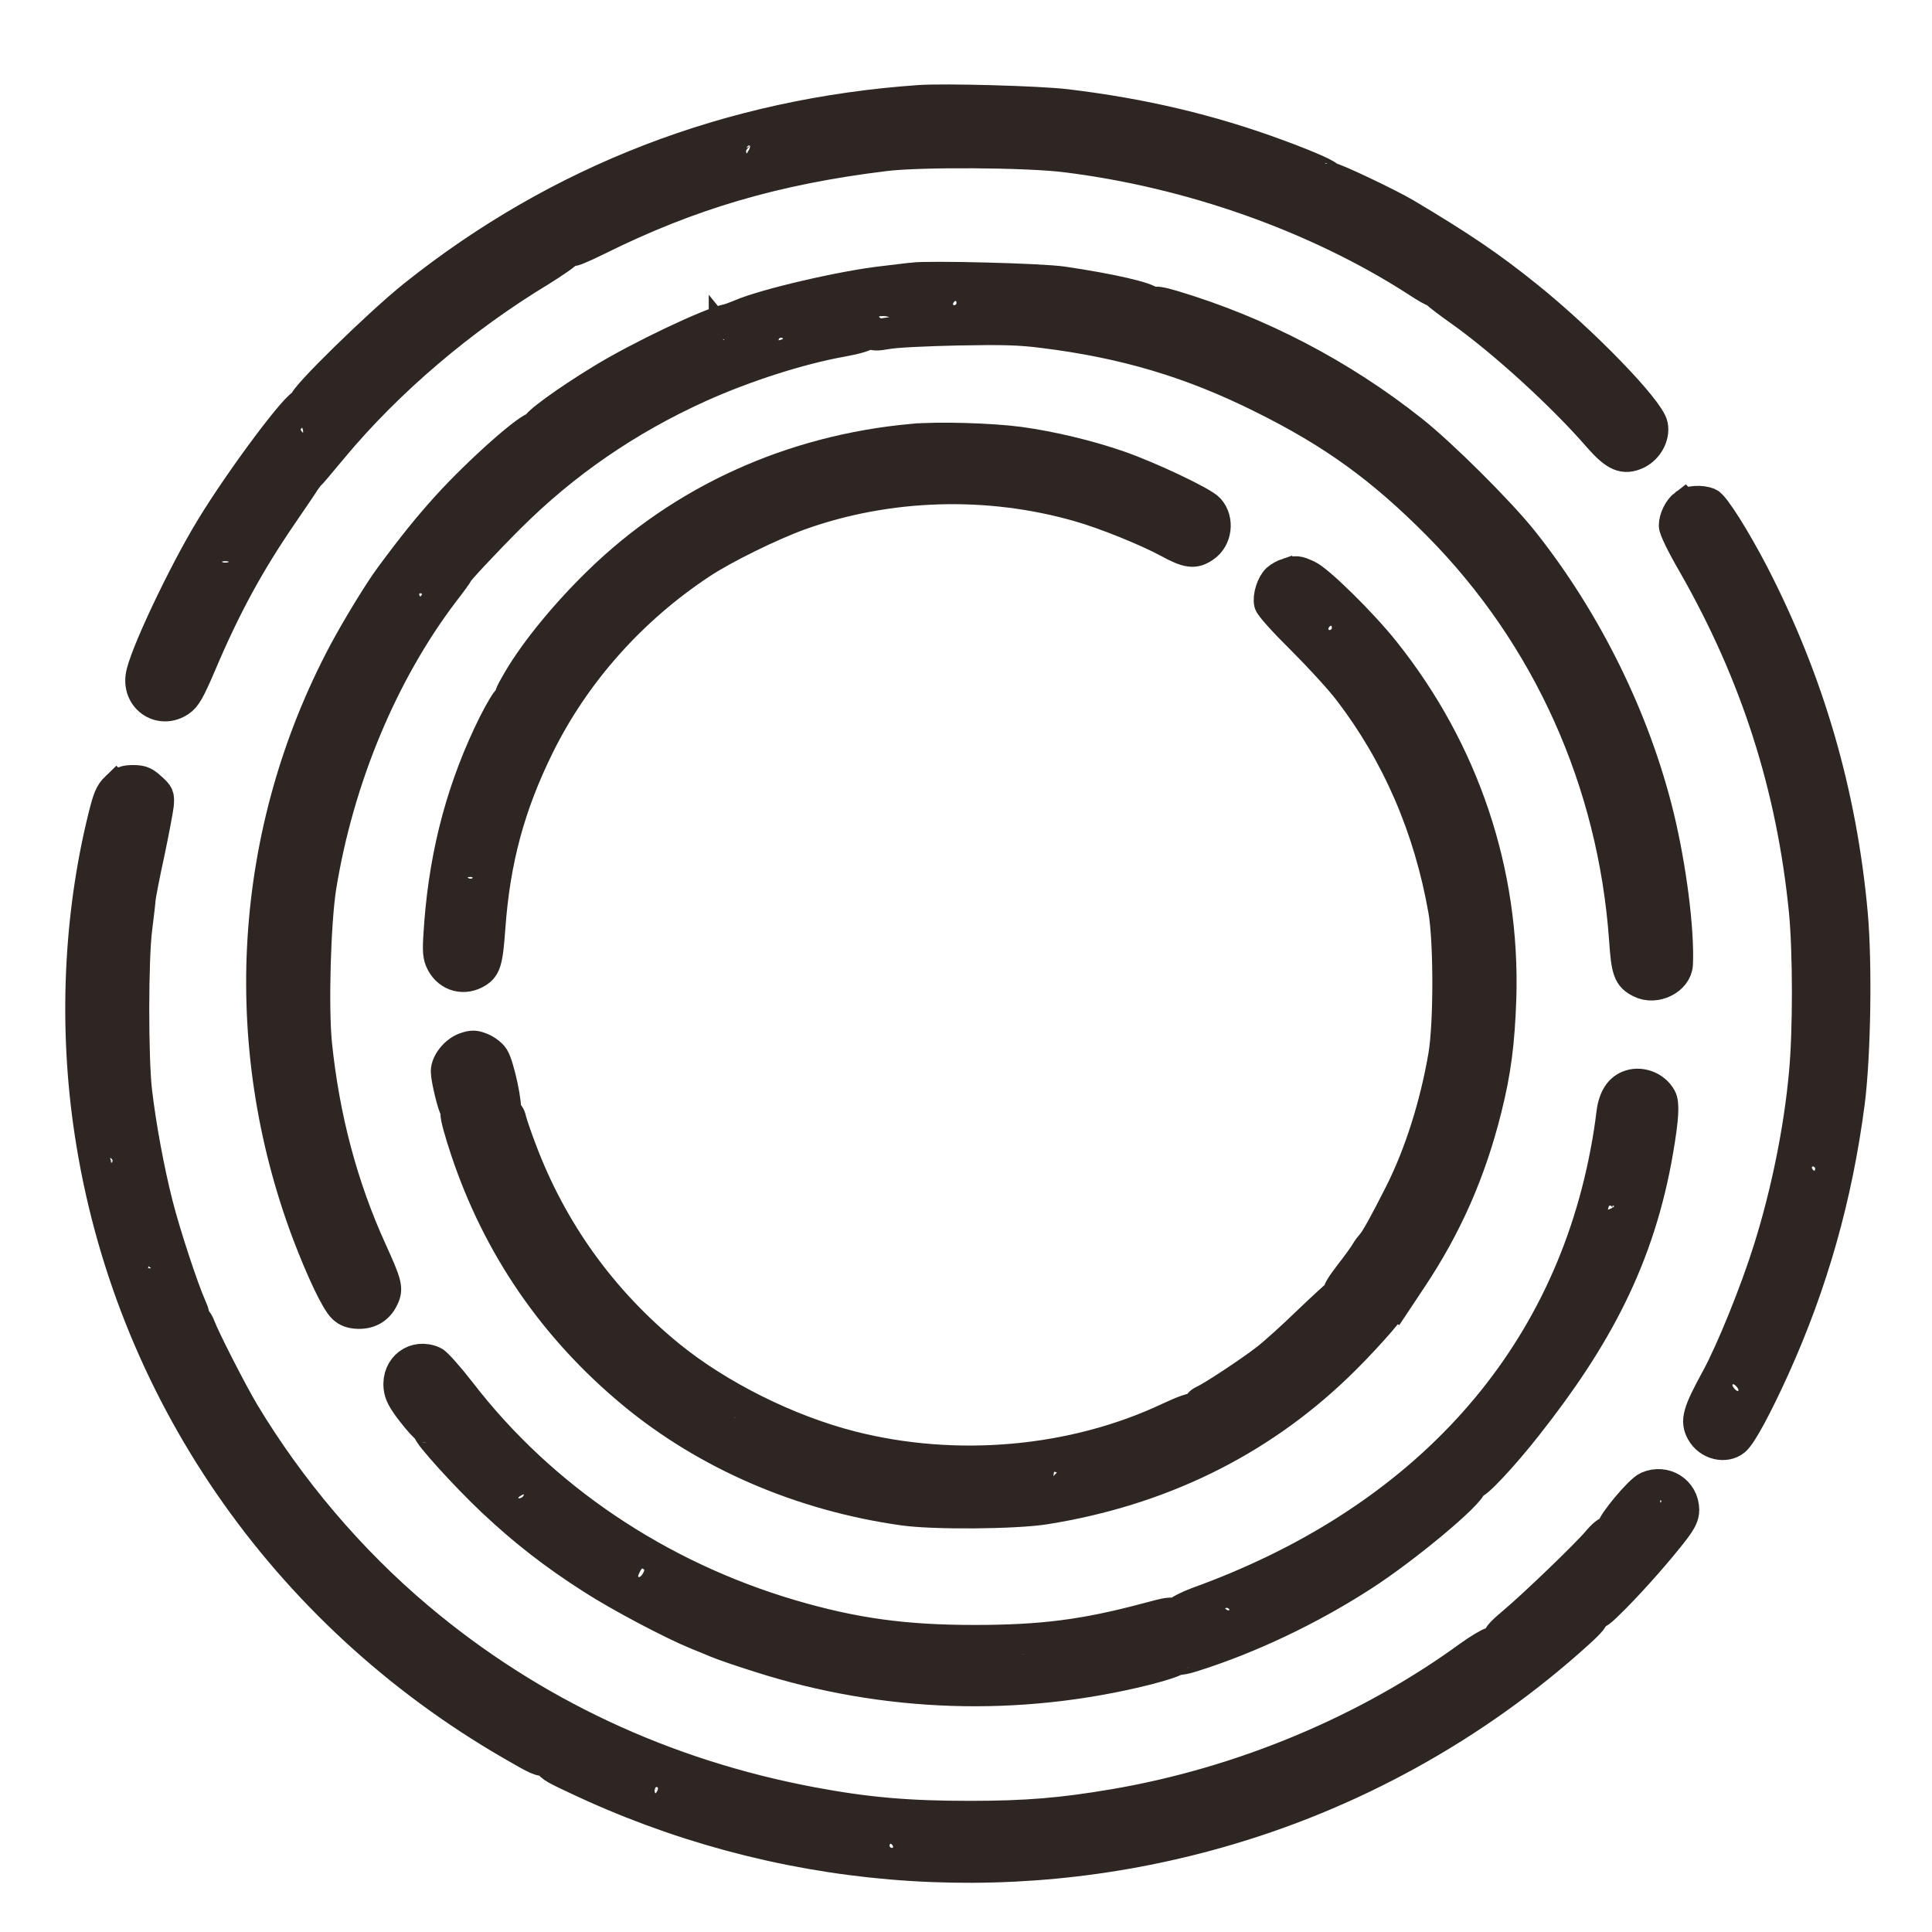 <?xml version="1.0" encoding="UTF-8" standalone="no"?>
<!-- Created with Inkscape (http://www.inkscape.org/) -->

<svg
   width="100mm"
   height="100mm"
   viewBox="0 0 100 100"
   version="1.1"
   id="svg5"
   inkscape:version="1.2.2 (732a01da63, 2022-12-09)"
   sodipodi:docname="checkerDark.svg"
   xml:space="preserve"
   xmlns:inkscape="http://www.inkscape.org/namespaces/inkscape"
   xmlns:sodipodi="http://sodipodi.sourceforge.net/DTD/sodipodi-0.dtd"
   xmlns="http://www.w3.org/2000/svg"
   xmlns:svg="http://www.w3.org/2000/svg"><sodipodi:namedview
     id="namedview7"
     pagecolor="#ffffff"
     bordercolor="#000000"
     borderopacity="0.25"
     inkscape:showpageshadow="2"
     inkscape:pageopacity="0.0"
     inkscape:pagecheckerboard="0"
     inkscape:deskcolor="#d1d1d1"
     inkscape:document-units="mm"
     showgrid="false"
     inkscape:zoom="1.4324916"
     inkscape:cx="116.23105"
     inkscape:cy="176.2663"
     inkscape:window-width="1920"
     inkscape:window-height="991"
     inkscape:window-x="-9"
     inkscape:window-y="-9"
     inkscape:window-maximized="1"
     inkscape:current-layer="layer1" /><defs
     id="defs2" /><g
     inkscape:label="Слой 1"
     inkscape:groupmode="layer"
     id="layer1"
     transform="matrix(1.021,0,0,1.019,-0.943,-0.753)"><ellipse
       style="display:none;fill:#483d38;fill-opacity:1;stroke:none;stroke-width:0.272;stroke-opacity:0.274"
       id="path2246"
       cx="50.578"
       cy="50.886"
       rx="48.314"
       ry="48.013" /><ellipse
       style="display:none;fill:#897265;fill-opacity:1;stroke:none;stroke-width:0.282;stroke-opacity:0.274"
       id="path2244"
       cx="49.908"
       cy="49.819"
       rx="48.984"
       ry="49.08"
       inkscape:label="path2244" /><g
       transform="matrix(0.011,0,0,-0.011,-20.325,121.073)"
       fill="#000000"
       stroke="none"
       id="g4831"
       style="fill:#2d2622;fill-opacity:1;stroke:#2d2622;stroke-width:145.809;stroke-dasharray:none;stroke-opacity:1"><path
         d="m 6170,10474 c -875,-61 -1661,-365 -2330,-900 -161,-129 -516,-477 -504,-495 4,-7 3,-10 -3,-6 -22,14 -290,-345 -428,-573 -129,-212 -313,-603 -322,-686 -13,-104 92,-169 177,-111 27,18 44,48 95,167 115,272 223,470 379,698 50,73 96,141 101,150 6,9 15,21 21,27 6,5 54,62 107,126 255,307 595,598 960,819 64,40 122,80 127,91 6,10 16,19 22,19 7,0 6,-5 -2,-15 -7,-9 45,13 116,48 424,211 818,327 1324,389 162,20 650,17 830,-5 577,-71 1158,-277 1618,-573 45,-30 82,-51 82,-47 0,4 6,0 13,-8 6,-9 57,-47 112,-86 196,-140 469,-389 635,-581 77,-88 116,-105 177,-76 48,24 78,80 69,128 -14,73 -320,389 -574,594 -176,142 -306,230 -562,383 -77,46 -336,169 -347,165 -8,-3 -12,-2 -9,3 6,9 -86,50 -229,103 -312,116 -629,191 -980,233 -124,15 -558,27 -675,19 z m -789,-231 c -8,-15 -10,-15 -11,-2 0,17 10,32 18,25 2,-3 -1,-13 -7,-23 z m -751,-413 c 0,-5 -2,-10 -4,-10 -3,0 -8,5 -11,10 -3,6 -1,10 4,10 6,0 11,-4 11,-10 z m 4061,-300 c 5,0 9,-4 9,-10 0,-14 -13,-12 -36,6 -17,14 -17,15 -1,10 10,-3 23,-6 28,-6 z M 3329,8945 c 0,-5 -4,-3 -9,5 -5,8 -9,22 -9,30 0,16 17,-16 18,-35 z m 56,-135 c -3,-5 -12,-10 -18,-10 -7,0 -6,4 3,10 19,12 23,12 15,0 z m -402,-467 c -7,-2 -19,-2 -25,0 -7,3 -2,5 12,5 14,0 19,-2 13,-5 z m -323,-463 c 0,-5 -4,-10 -9,-10 -6,0 -13,5 -16,10 -3,6 1,10 9,10 9,0 16,-4 16,-10 z"
         id="path4809"
         style="fill:#2d2622;fill-opacity:1;stroke:#2d2622;stroke-width:145.809;stroke-dasharray:none;stroke-opacity:1" /><path
         d="m 6160,10052 c -20,-11 -43,-34 -54,-56 -16,-32 -17,-44 -7,-76 6,-21 25,-50 42,-64 27,-23 40,-26 106,-26 63,0 74,2 69,15 -3,8 -1,15 4,15 6,0 10,-7 10,-15 0,-13 22,-15 138,-15 441,0 961,-121 1387,-321 271,-127 562,-314 775,-496 109,-93 358,-350 444,-458 624,-784 879,-1769 710,-2744 -173,-992 -773,-1861 -1638,-2370 -427,-251 -897,-405 -1416,-462 -157,-17 -538,-14 -705,6 -503,60 -967,217 -1391,470 -118,71 -148,85 -184,85 -34,0 -48,-6 -76,-34 -28,-28 -34,-42 -34,-76 0,-76 13,-88 210,-203 458,-266 987,-437 1515,-487 174,-17 542,-15 716,4 272,30 526,85 785,172 1811,606 2856,2497 2403,4351 -165,678 -517,1292 -1020,1778 -496,479 -1149,820 -1832,956 -157,31 -202,35 -192,19 3,-5 -1,-10 -9,-10 -8,0 -19,7 -24,16 -13,22 -239,42 -495,43 -178,1 -206,-1 -237,-17 z m 487,-78 c -3,-3 -12,-4 -19,-1 -8,3 -5,6 6,6 11,1 17,-2 13,-5 z m 88,-84 c -3,-5 -13,-10 -21,-10 -8,0 -12,5 -9,10 3,6 13,10 21,10 8,0 12,-4 9,-10 z m 815,-150 c 0,-5 -4,-10 -10,-10 -5,0 -10,5 -10,10 0,6 5,10 10,10 6,0 10,-4 10,-10 z M 9720,5229 c 0,-4 -7,-6 -15,-3 -8,4 -15,10 -15,15 0,4 7,6 15,3 8,-4 15,-10 15,-15 z M 8156,3393 c -8,-15 -15,-25 -16,-21 0,12 23,58 27,54 3,-2 -2,-17 -11,-33 z M 5270,3040 c 13,-9 13,-10 0,-10 -8,0 -22,5 -30,10 -13,9 -13,10 0,10 8,0 22,-5 30,-10 z m 1900,-71 c 0,-6 -7,-6 -20,1 -11,6 -20,15 -20,21 0,6 7,6 20,-1 11,-6 20,-15 20,-21 z m -210,-151 c 0,-6 -6,-5 -15,2 -8,7 -15,14 -15,16 0,2 7,1 15,-2 8,-4 15,-11 15,-16 z"
         id="path4811"
         style="display:none;fill:#2d2622;fill-opacity:1;stroke:#2d2622;stroke-width:145.809;stroke-dasharray:none;stroke-opacity:1" /><path
         d="m 5615,9986 c -615,-139 -1172,-421 -1640,-831 -128,-112 -326,-318 -320,-333 2,-7 1,-11 -4,-8 -31,19 -330,-396 -474,-659 -161,-294 -298,-664 -367,-993 -22,-100 -22,-104 -4,-117 18,-13 18,-14 -2,-9 -20,5 -22,-1 -37,-118 -38,-283 -47,-559 -27,-803 76,-911 473,-1749 1126,-2373 78,-75 157,-141 182,-154 42,-20 48,-20 86,-7 46,16 86,67 86,108 0,37 -28,81 -78,126 -41,37 -43,37 -58,19 -15,-18 -15,-18 -6,1 9,17 -8,38 -121,155 -281,289 -456,536 -632,895 -230,468 -338,902 -352,1420 -13,478 63,913 234,1349 25,64 32,91 24,99 -16,16 -14,32 2,18 11,-8 32,26 105,172 90,182 243,425 353,562 31,39 54,76 51,84 -3,8 0,11 6,7 6,-3 22,9 37,26 75,91 229,248 328,336 257,226 507,392 809,536 276,132 460,193 843,280 79,18 110,44 121,101 8,43 -9,88 -44,115 -33,26 -97,25 -227,-4 z m -830,-346 c 3,-5 2,-10 -4,-10 -5,0 -13,5 -16,10 -3,6 -2,10 4,10 5,0 13,-4 16,-10 z m 125,-120 c 8,-5 11,-10 5,-10 -5,0 -17,5 -25,10 -8,5 -10,10 -5,10 6,0 17,-5 25,-10 z M 3870,8890 c 0,-5 -4,-10 -10,-10 -5,0 -10,5 -10,10 0,6 5,10 10,10 6,0 10,-4 10,-10 z m -670,-920 c 0,-5 -5,-10 -11,-10 -5,0 -7,5 -4,10 3,6 8,10 11,10 2,0 4,-4 4,-10 z M 2970,5305 c 20,-24 6,-28 -15,-5 -10,11 -13,20 -8,20 6,0 16,-7 23,-15 z m 417,-967 c -3,-8 -6,-5 -6,6 -1,11 2,17 5,13 3,-3 4,-12 1,-19 z"
         id="path4813"
         style="display:none;fill:#2d2622;fill-opacity:1;stroke:#2d2622;stroke-width:145.809;stroke-dasharray:none;stroke-opacity:1" /><path
         d="m 6135,9654 c -16,-2 -73,-9 -125,-15 -193,-21 -555,-106 -667,-155 -21,-9 -46,-18 -55,-20 -84,-17 -412,-173 -584,-279 -159,-97 -306,-204 -298,-217 4,-6 2,-8 -4,-4 -21,13 -262,-200 -410,-364 -84,-93 -155,-181 -259,-322 -54,-73 -154,-238 -215,-352 -438,-826 -499,-1797 -169,-2679 66,-174 133,-316 165,-346 18,-17 38,-24 69,-25 53,-1 92,23 114,70 21,43 15,65 -55,219 -134,295 -218,612 -253,953 -17,169 -6,562 20,727 81,499 283,985 563,1356 38,49 67,89 65,89 -8,0 130,148 243,261 252,252 542,452 875,603 211,95 463,176 660,211 61,11 105,24 113,34 10,13 14,13 21,3 6,-10 21,-11 72,-2 35,7 181,14 324,17 209,4 286,2 395,-12 378,-47 684,-139 1010,-302 328,-163 552,-326 812,-589 504,-511 806,-1183 858,-1910 10,-149 19,-173 72,-200 68,-35 166,13 169,84 7,156 -30,447 -87,682 -109,448 -332,902 -624,1270 -106,134 -375,402 -510,509 -328,261 -706,458 -1103,577 -57,17 -83,21 -88,13 -4,-8 -9,-7 -15,4 -12,21 -186,61 -404,93 -100,15 -621,28 -695,18 z m 205,-114 c 0,-5 -5,-10 -11,-10 -5,0 -7,5 -4,10 3,6 8,10 11,10 2,0 4,-4 4,-10 z m -305,-70 c 8,-13 -25,-13 -45,0 -12,8 -9,10 12,10 15,0 30,-4 33,-10 z m -764,-97 c 13,-16 12,-17 -3,-4 -17,13 -22,21 -14,21 2,0 10,-8 17,-17 z m 269,3 c 0,-3 -4,-8 -10,-11 -5,-3 -10,-1 -10,4 0,6 5,11 10,11 6,0 10,-2 10,-4 z m -470,-16 c 0,-5 -5,-10 -11,-10 -5,0 -7,5 -4,10 3,6 8,10 11,10 2,0 4,-4 4,-10 z m 2185,-21 c 11,-16 1,-19 -13,-3 -7,8 -8,14 -3,14 5,0 13,-5 16,-11 z M 3880,8190 c 0,-5 -2,-10 -4,-10 -3,0 -8,5 -11,10 -3,6 -1,10 4,10 6,0 11,-4 11,-10 z"
         id="path4815"
         style="fill:#2d2622;fill-opacity:1;stroke:#2d2622;stroke-width:145.809;stroke-dasharray:none;stroke-opacity:1" /><path
         d="m 6235,9249 c -449,-24 -902,-164 -1305,-405 -178,-106 -236,-154 -250,-203 -27,-101 87,-190 171,-133 138,92 214,140 299,187 210,117 501,223 735,269 760,150 1541,-38 2140,-513 884,-702 1220,-1881 838,-2941 -129,-356 -332,-679 -598,-946 -198,-200 -370,-330 -618,-467 -74,-41 -116,-70 -128,-91 -52,-86 14,-186 115,-173 23,3 82,28 136,57 648,360 1122,933 1351,1635 113,346 159,740 129,1095 -59,689 -348,1317 -827,1795 -347,346 -761,590 -1238,731 -125,36 -377,84 -457,87 -40,1 -75,5 -78,8 -9,11 -271,16 -415,8 z m -52,-199 c 7,-29 -8,-25 -21,5 -16,34 -15,40 2,26 8,-6 16,-21 19,-31 z m -353,24 c 0,-3 -7,-12 -15,-20 -12,-13 -15,-13 -15,-1 0,7 3,17 7,20 8,8 23,9 23,1 z m -870,-318 c 0,-3 -4,-8 -10,-11 -5,-3 -10,-1 -10,4 0,6 5,11 10,11 6,0 10,-2 10,-4 z M 8901,5377 c -10,-9 -11,-8 -5,6 3,10 9,15 12,12 3,-3 0,-11 -7,-18 z m -323,-772 c -3,-3 -9,2 -12,12 -6,14 -5,15 5,6 7,-7 10,-15 7,-18 z"
         id="path4817"
         style="display:none;fill:#2d2622;fill-opacity:1;stroke:#2d2622;stroke-width:145.809;stroke-dasharray:none;stroke-opacity:1" /><path
         d="M 6136.282,8911.399 C 5580.561,8860.392 5077.121,8631.84 4689.859,8253.209 4538.827,8106.073 4399.413,7935.394 4320.992,7801.991 c -39.694,-67.683 -44.535,-80.435 -34.854,-90.244 5.809,-5.885 10.65,-19.618 9.681,-31.389 -0.968,-17.656 -1.936,-17.656 -6.777,2.943 -3.873,12.752 -10.65,23.542 -16.459,24.523 -4.841,0.981 -33.885,-47.084 -64.866,-107.9 -142.319,-286.426 -223.644,-585.603 -249.784,-922.055 -8.713,-115.747 -8.713,-144.194 2.905,-172.64 28.076,-67.683 97.784,-94.167 160.714,-61.797 48.408,25.504 56.153,50.026 67.771,206.972 22.267,316.834 91.007,570.889 227.516,847.506 165.554,334.49 425.988,627.782 746.447,839.659 104.561,69.644 322.395,176.564 455.033,224.628 405.657,145.174 866.498,159.888 1287.646,38.255 117.147,-33.351 310.778,-111.824 408.561,-164.793 91.007,-50.026 121.987,-53.95 168.459,-21.58 56.153,38.255 66.803,124.575 21.299,175.583 -27.108,31.389 -273.019,148.117 -416.306,198.144 -145.223,50.026 -309.81,89.263 -457.937,109.862 -131.669,17.656 -376.612,24.523 -493.759,13.733 z m -798.727,-411.982 c 2.904,-4.904 0.968,-9.809 -3.873,-9.809 -5.809,0 -10.65,4.904 -10.65,9.809 0,5.886 1.937,9.809 3.873,9.809 2.905,0 7.745,-3.924 10.65,-9.809 z M 4109.934,6884.841 c -2.904,-2.943 -11.618,-3.924 -18.395,-0.981 -7.745,2.943 -4.841,5.886 5.809,5.886 10.65,0.981 16.459,-1.962 12.586,-4.904 z"
         id="path4819"
         style="fill:#2d2622;fill-opacity:1;stroke:#2d2622;stroke-width:142.092;stroke-dasharray:none;stroke-opacity:1" /><path
         d="m 9694.576,8610.746 c -26.038,-19.639 -48.357,-63.825 -48.357,-98.192 0,-16.693 33.478,-86.409 87.415,-179.692 290.143,-508.637 455.673,-1028.074 512.399,-1603.482 17.669,-185.583 18.599,-547.913 0,-745.28 -23.248,-259.228 -82.765,-552.823 -164.6,-814.015 -60.446,-193.439 -171.11,-467.396 -239.925,-594.064 -87.415,-160.054 -97.644,-198.349 -68.816,-250.391 32.548,-57.934 109.733,-76.59 155.301,-39.277 30.688,25.53 100.434,155.144 182.269,335.818 176.69,391.788 289.213,790.449 345.94,1225.441 27.898,218.969 34.408,640.214 13.949,870.966 -50.217,557.733 -200.868,1075.207 -454.743,1569.114 -85.555,164.963 -182.269,319.125 -208.307,329.926 -34.408,13.747 -89.275,10.801 -112.523,-6.873 z M 10297.18,5543.216 c 0,-4.91 -1.86,-9.819 -3.72,-9.819 -2.789,0 -7.439,4.91 -10.229,9.819 -2.79,5.891 -0.93,9.819 3.72,9.819 5.579,0 10.229,-3.928 10.229,-9.819 z m 83.695,-33.386 c 0,-2.946 -3.72,-7.855 -9.299,-10.801 -4.65,-2.946 -9.3,-0.982 -9.3,3.928 0,5.891 4.65,10.801 9.3,10.801 5.579,0 9.299,-1.964 9.299,-3.928 z m -437.074,-989.779 c 0,-5.891 -6.51,-4.91 -13.949,1.964 -7.439,6.873 -13.949,16.693 -13.949,21.602 0,5.891 6.51,4.91 13.949,-1.964 7.44,-6.873 13.949,-16.693 13.949,-21.602 z"
         id="path4821"
         style="fill:#2d2622;fill-opacity:1;stroke:#2d2622;stroke-width:139.332;stroke-dasharray:none;stroke-opacity:1" /><path
         d="m 4423,8443 c -51,-10 -303,-310 -435,-518 -90,-143 -215,-397 -271,-555 -55,-154 -100,-317 -94,-341 3,-10 1,-19 -4,-21 -11,-4 -45,-184 -55,-291 -6,-68 -5,-75 12,-80 16,-4 16,-5 -3,-6 -22,-1 -22,-5 -25,-123 -4,-168 8,-392 27,-518 86,-567 338,-1102 712,-1510 195,-213 470,-441 564,-468 19,-6 28,-11 20,-11 -22,-2 23,-32 154,-105 407,-226 915,-357 1375,-356 103,1 202,7 370,25 96,11 342,63 430,92 71,24 89,34 108,63 34,50 25,104 -22,147 -45,41 -65,42 -209,3 -475,-126 -988,-117 -1432,24 -87,28 -112,33 -124,23 -11,-10 -13,-9 -9,3 3,11 -22,25 -96,55 -373,150 -722,399 -985,704 -348,401 -561,879 -626,1405 -20,158 -20,464 0,630 49,412 211,836 451,1183 69,100 199,257 259,313 46,44 65,80 65,122 -1,82 -67,128 -157,111 z M 3687,6798 c -3,-8 -6,-5 -6,6 -1,11 2,17 5,13 3,-3 4,-12 1,-19 z m 58,-248 c -3,-5 -12,-10 -18,-10 -7,0 -6,4 3,10 19,12 23,12 15,0 z m 455,-1820 c 0,-5 -7,-10 -15,-10 -8,0 -15,5 -15,10 0,6 7,10 15,10 8,0 15,-4 15,-10 z"
         id="path4823"
         style="display:none;fill:#2d2622;fill-opacity:1;stroke:#2d2622;stroke-width:145.809;stroke-dasharray:none;stroke-opacity:1" /><path
         d="m 7866,8290 c -15,-5 -36,-16 -47,-26 -24,-22 -42,-79 -35,-110 4,-15 70,-88 150,-167 78,-78 175,-184 214,-235 225,-294 372,-635 439,-1017 25,-146 25,-520 0,-670 -39,-228 -110,-453 -200,-633 -73,-145 -116,-222 -132,-238 -8,-9 -20,-25 -27,-37 -6,-12 -40,-59 -75,-104 -39,-51 -57,-81 -46,-77 15,4 14,3 -2,-8 -11,-7 -76,-67 -145,-133 -69,-67 -154,-144 -190,-172 -73,-57 -251,-175 -292,-193 -17,-8 -24,-18 -21,-27 5,-12 1,-14 -14,-9 -13,4 -56,-11 -124,-43 -440,-208 -981,-256 -1465,-132 -293,75 -611,234 -837,418 -313,256 -544,578 -685,954 -22,58 -43,120 -47,137 -4,20 -13,32 -23,32 -11,0 -13,3 -5,8 15,9 -27,210 -52,248 -9,14 -33,33 -53,41 -32,13 -42,14 -77,2 -44,-16 -85,-67 -85,-107 0,-34 32,-166 42,-173 5,-3 6,-13 3,-21 -4,-9 17,-85 45,-169 148,-445 407,-822 768,-1122 342,-284 778,-473 1247,-539 139,-20 515,-17 653,5 525,84 977,304 1343,655 104,99 249,261 249,277 0,5 -8,18 -17,29 -18,20 -18,20 9,3 l 27,-17 75,113 c 164,246 274,497 346,787 43,172 60,305 67,510 18,581 -170,1141 -535,1600 -102,129 -303,327 -355,351 -47,21 -50,21 -91,9 z m 204,-250 c 0,-5 -5,-10 -11,-10 -5,0 -7,5 -4,10 3,6 8,10 11,10 2,0 4,-4 4,-10 z m 407,-2842 c -3,-8 -6,-5 -6,6 -1,11 2,17 5,13 3,-3 4,-12 1,-19 z m -137,-223 c -7,-8 -17,-12 -22,-9 -6,4 -5,10 3,15 22,14 33,10 19,-6 z M 5430,4400 c 0,-5 -7,-7 -15,-4 -8,4 -15,8 -15,10 0,2 7,4 15,4 8,0 15,-4 15,-10 z m -93,-6 c -3,-3 -12,-4 -19,-1 -8,3 -5,6 6,6 11,1 17,-2 13,-5 z m 1466,-254 c -8,-30 -21,-34 -15,-5 2,14 8,25 12,25 5,0 6,-9 3,-20 z"
         id="path4825"
         style="fill:#2d2622;fill-opacity:1;stroke:#2d2622;stroke-width:145.809;stroke-dasharray:none;stroke-opacity:1" /><path
         d="m 2467.065,7302.753 c -27.071,-26.195 -36.095,-48.509 -58.152,-137.765 -113.297,-458.894 -135.355,-969.208 -62.163,-1453.328 177.465,-1182.648 888.329,-2218.799 1942.091,-2829.041 121.318,-70.823 139.365,-78.585 159.418,-68.883 20.053,10.672 21.055,9.702 17.045,-7.761 -5.013,-17.463 10.026,-28.135 116.305,-77.614 925.426,-441.431 1973.172,-530.688 2958.756,-252.246 616.616,173.662 1189.117,490.91 1662.357,919.729 62.163,56.27 76.2,74.704 72.189,91.197 -5.013,16.493 -4.011,17.463 5.013,5.821 9.024,-11.642 24.063,-0.97 92.242,67.912 89.234,90.227 207.544,225.082 275.723,314.338 32.084,42.688 43.113,65.002 43.113,92.167 -1.003,86.346 -86.226,140.676 -166.436,105.749 -36.095,-15.523 -166.436,-172.692 -161.423,-193.065 3.008,-10.672 -1.003,-14.553 -12.031,-12.612 -10.026,1.94 -32.084,-15.523 -56.147,-44.628 -52.137,-62.091 -299.786,-300.755 -394.033,-379.34 -45.118,-37.837 -68.179,-63.062 -61.16,-66.942 13.034,-8.732 2.005,-16.493 -32.084,-22.314 -14.037,-2.91 -61.16,-31.046 -105.276,-63.062 -471.235,-343.443 -1049.752,-585.018 -1638.294,-684.946 -239.628,-40.748 -403.057,-54.33 -662.737,-54.33 -285.749,0 -476.248,16.493 -728.911,64.032 -680.784,128.064 -1294.393,416.207 -1810.746,851.817 -314.825,264.859 -595.561,596.66 -808.118,951.745 -56.147,95.078 -179.47,336.652 -201.528,395.833 -7.018,19.404 -20.052,35.897 -29.076,36.867 -9.024,0 -10.026,2.911 -3.008,4.851 8.021,3.881 6.016,17.463 -9.024,50.449 -36.095,81.495 -119.313,332.771 -154.405,472.477 -40.105,159.109 -77.202,359.936 -96.252,523.896 -17.045,153.288 -17.045,606.362 1.003,747.038 7.018,59.181 15.039,122.243 16.042,140.676 2.005,18.433 20.053,112.541 41.108,208.589 20.052,96.048 39.102,195.976 42.11,221.201 4.011,43.658 2.005,48.509 -33.087,79.555 -30.079,28.135 -44.116,33.956 -82.216,33.956 -37.097,0 -50.131,-4.851 -78.205,-32.016 z m 14.037,-146.497 c -2.005,-1.94 -15.039,-8.732 -29.076,-15.523 -23.061,-11.642 -24.063,-11.642 -11.029,2.91 7.018,9.702 20.052,16.493 29.076,16.493 8.021,0 13.034,-1.94 11.029,-3.881 z M 2449.018,5572.924 c -9.024,-8.732 -28.074,5.821 -21.055,17.463 4.011,5.821 10.026,5.821 17.045,-0.97 6.016,-5.821 8.021,-12.612 4.011,-16.493 z m 33.087,-241.575 c 0,-7.761 -4.011,-14.553 -10.026,-14.553 -5.013,0 -7.018,6.791 -4.011,14.553 4.011,7.761 8.021,14.553 10.026,14.553 2.005,0 4.011,-6.791 4.011,-14.553 z m 146.384,-248.366 c -17.045,-24.255 -20.052,-18.433 -10.026,18.433 5.013,14.553 10.026,19.404 16.042,13.582 7.018,-6.791 5.013,-17.463 -6.016,-32.016 z m -46.121,-149.408 c 0,-7.761 -4.011,-14.553 -10.026,-14.553 -5.013,0 -7.018,6.791 -4.011,14.553 4.011,7.761 8.021,14.553 10.026,14.553 2.005,0 4.011,-6.791 4.011,-14.553 z m 253.665,-137.765 c -7.018,-1.94 -19.05,-1.94 -25.066,0 -7.018,2.91 -2.005,4.851 12.031,4.851 14.037,0 19.05,-1.94 13.034,-4.851 z m 6751.698,-790.696 c -3.008,-7.761 -6.016,-4.851 -6.016,5.821 -1.003,10.672 2.005,16.493 5.013,12.612 3.008,-2.91 4.011,-11.642 1.003,-18.433 z M 4203.617,3157.179 c -3.008,-2.911 -12.032,-3.881 -19.05,-0.97 -8.021,2.91 -5.013,5.821 6.016,5.821 11.029,0.97 17.045,-1.94 13.034,-4.851 z m 758.99,-484.119 c -4.011,-7.761 -8.021,-14.553 -10.026,-14.553 -2.005,0 -4.011,6.791 -4.011,14.553 0,7.761 4.011,14.553 10.026,14.553 5.013,0 7.018,-6.791 4.011,-14.553 z m 1083.841,-257.097 c 3.008,-4.851 1.003,-9.702 -4.011,-9.702 -6.016,0 -11.029,4.851 -11.029,9.702 0,5.821 2.005,9.702 4.011,9.702 3.008,0 8.021,-3.881 11.029,-9.702 z"
         id="path4827"
         style="display:inline;fill:#2d2622;fill-opacity:1;stroke:#2d2622;stroke-width:143.807;stroke-dasharray:none;stroke-opacity:1" /><path
         d="m 9434.728,5924.999 c -44.241,-19.196 -68.819,-63.348 -76.684,-138.213 -3.933,-35.513 -14.747,-108.459 -25.561,-163.168 C 9142.739,4606.213 8442.173,3897.825 7449.212,3539.814 c -43.258,-16.317 -86.515,-38.393 -95.364,-49.91 -13.764,-16.317 -17.696,-17.277 -17.696,-5.759 0,12.478 -17.696,10.558 -119.942,-17.277 -287.074,-76.785 -483.7,-101.74 -794.369,-101.74 -321.483,0 -554.486,31.674 -844.509,117.097 -611.507,180.445 -1148.296,542.296 -1522.869,1029.882 -55.055,71.026 -111.094,134.374 -124.858,140.133 -85.532,38.393 -170.082,-25.915 -159.267,-119.977 2.949,-30.714 17.696,-58.549 59.971,-113.258 30.477,-39.352 59.971,-71.986 64.887,-71.986 5.899,0 9.831,-5.759 9.831,-13.437 0,-20.156 172.048,-210.2 295.922,-327.297 146.486,-138.213 286.091,-246.673 460.105,-358.011 127.807,-82.544 369.657,-210.2 482.717,-256.271 24.578,-9.598 63.903,-25.915 88.482,-36.473 24.578,-10.558 115.026,-42.232 201.542,-69.107 577.097,-185.244 1190.571,-204.441 1777.499,-58.549 70.785,18.236 130.756,37.433 132.723,42.232 1.966,5.759 8.848,8.638 15.73,5.759 5.899,-1.92 38.342,3.839 69.802,14.397 261.513,82.544 539.739,214.999 782.572,372.408 196.626,126.696 500.413,381.047 500.413,418.479 0,14.397 2.949,17.277 7.865,8.638 8.848,-13.437 138.621,124.776 249.715,266.829 316.568,402.163 518.686,772.696 603.235,1274.679 24.578,144.932 28.511,213.079 13.764,238.994 -29.494,53.75 -98.313,77.745 -152.385,54.709 z m -71.769,-562.452 c -19.663,-12.477 -42.275,-12.477 -34.41,0 2.949,5.759 15.73,9.598 27.528,9.598 17.696,0 18.68,-1.92 6.882,-9.598 z M 4342.521,4030.28 c -2.949,-4.799 -11.797,-9.598 -17.696,-9.598 -6.882,0 -5.899,3.839 2.949,9.598 18.68,11.518 22.612,11.518 14.747,0 z m 556.452,-347.453 c -3.933,-11.518 -12.781,-23.036 -19.663,-24.955 -8.848,-2.88 -8.848,1.92 0,21.116 14.747,30.714 31.46,33.594 19.663,3.839 z M 7596.681,3504.301 c -2.949,-2.88 -10.814,0 -17.696,6.719 -8.848,9.598 -7.865,10.558 5.899,4.799 9.831,-2.879 14.747,-8.638 11.797,-11.518 z M 6215.384,3333.454 c 0,-12.478 -2.949,-13.437 -14.747,-3.839 -7.865,6.719 -21.629,9.598 -29.494,5.759 -8.848,-2.879 -12.781,-1.919 -9.831,3.839 9.831,16.317 54.072,11.518 54.072,-5.759 z m 437.493,-23.036 c 2.949,-4.799 1.966,-9.598 -3.933,-9.598 -4.916,0 -12.781,4.799 -15.73,9.598 -2.949,5.759 -1.966,9.598 3.933,9.598 4.916,0 12.781,-3.839 15.73,-9.598 z"
         id="path4829"
         style="display:inline;fill:#2d2622;fill-opacity:1;stroke:#2d2622;stroke-width:141.64;stroke-dasharray:none;stroke-opacity:1"
         sodipodi:nodetypes="cccccscscccccsscccsccccccscccccccsccsccccccsccsscccscscsc" /></g></g></svg>
